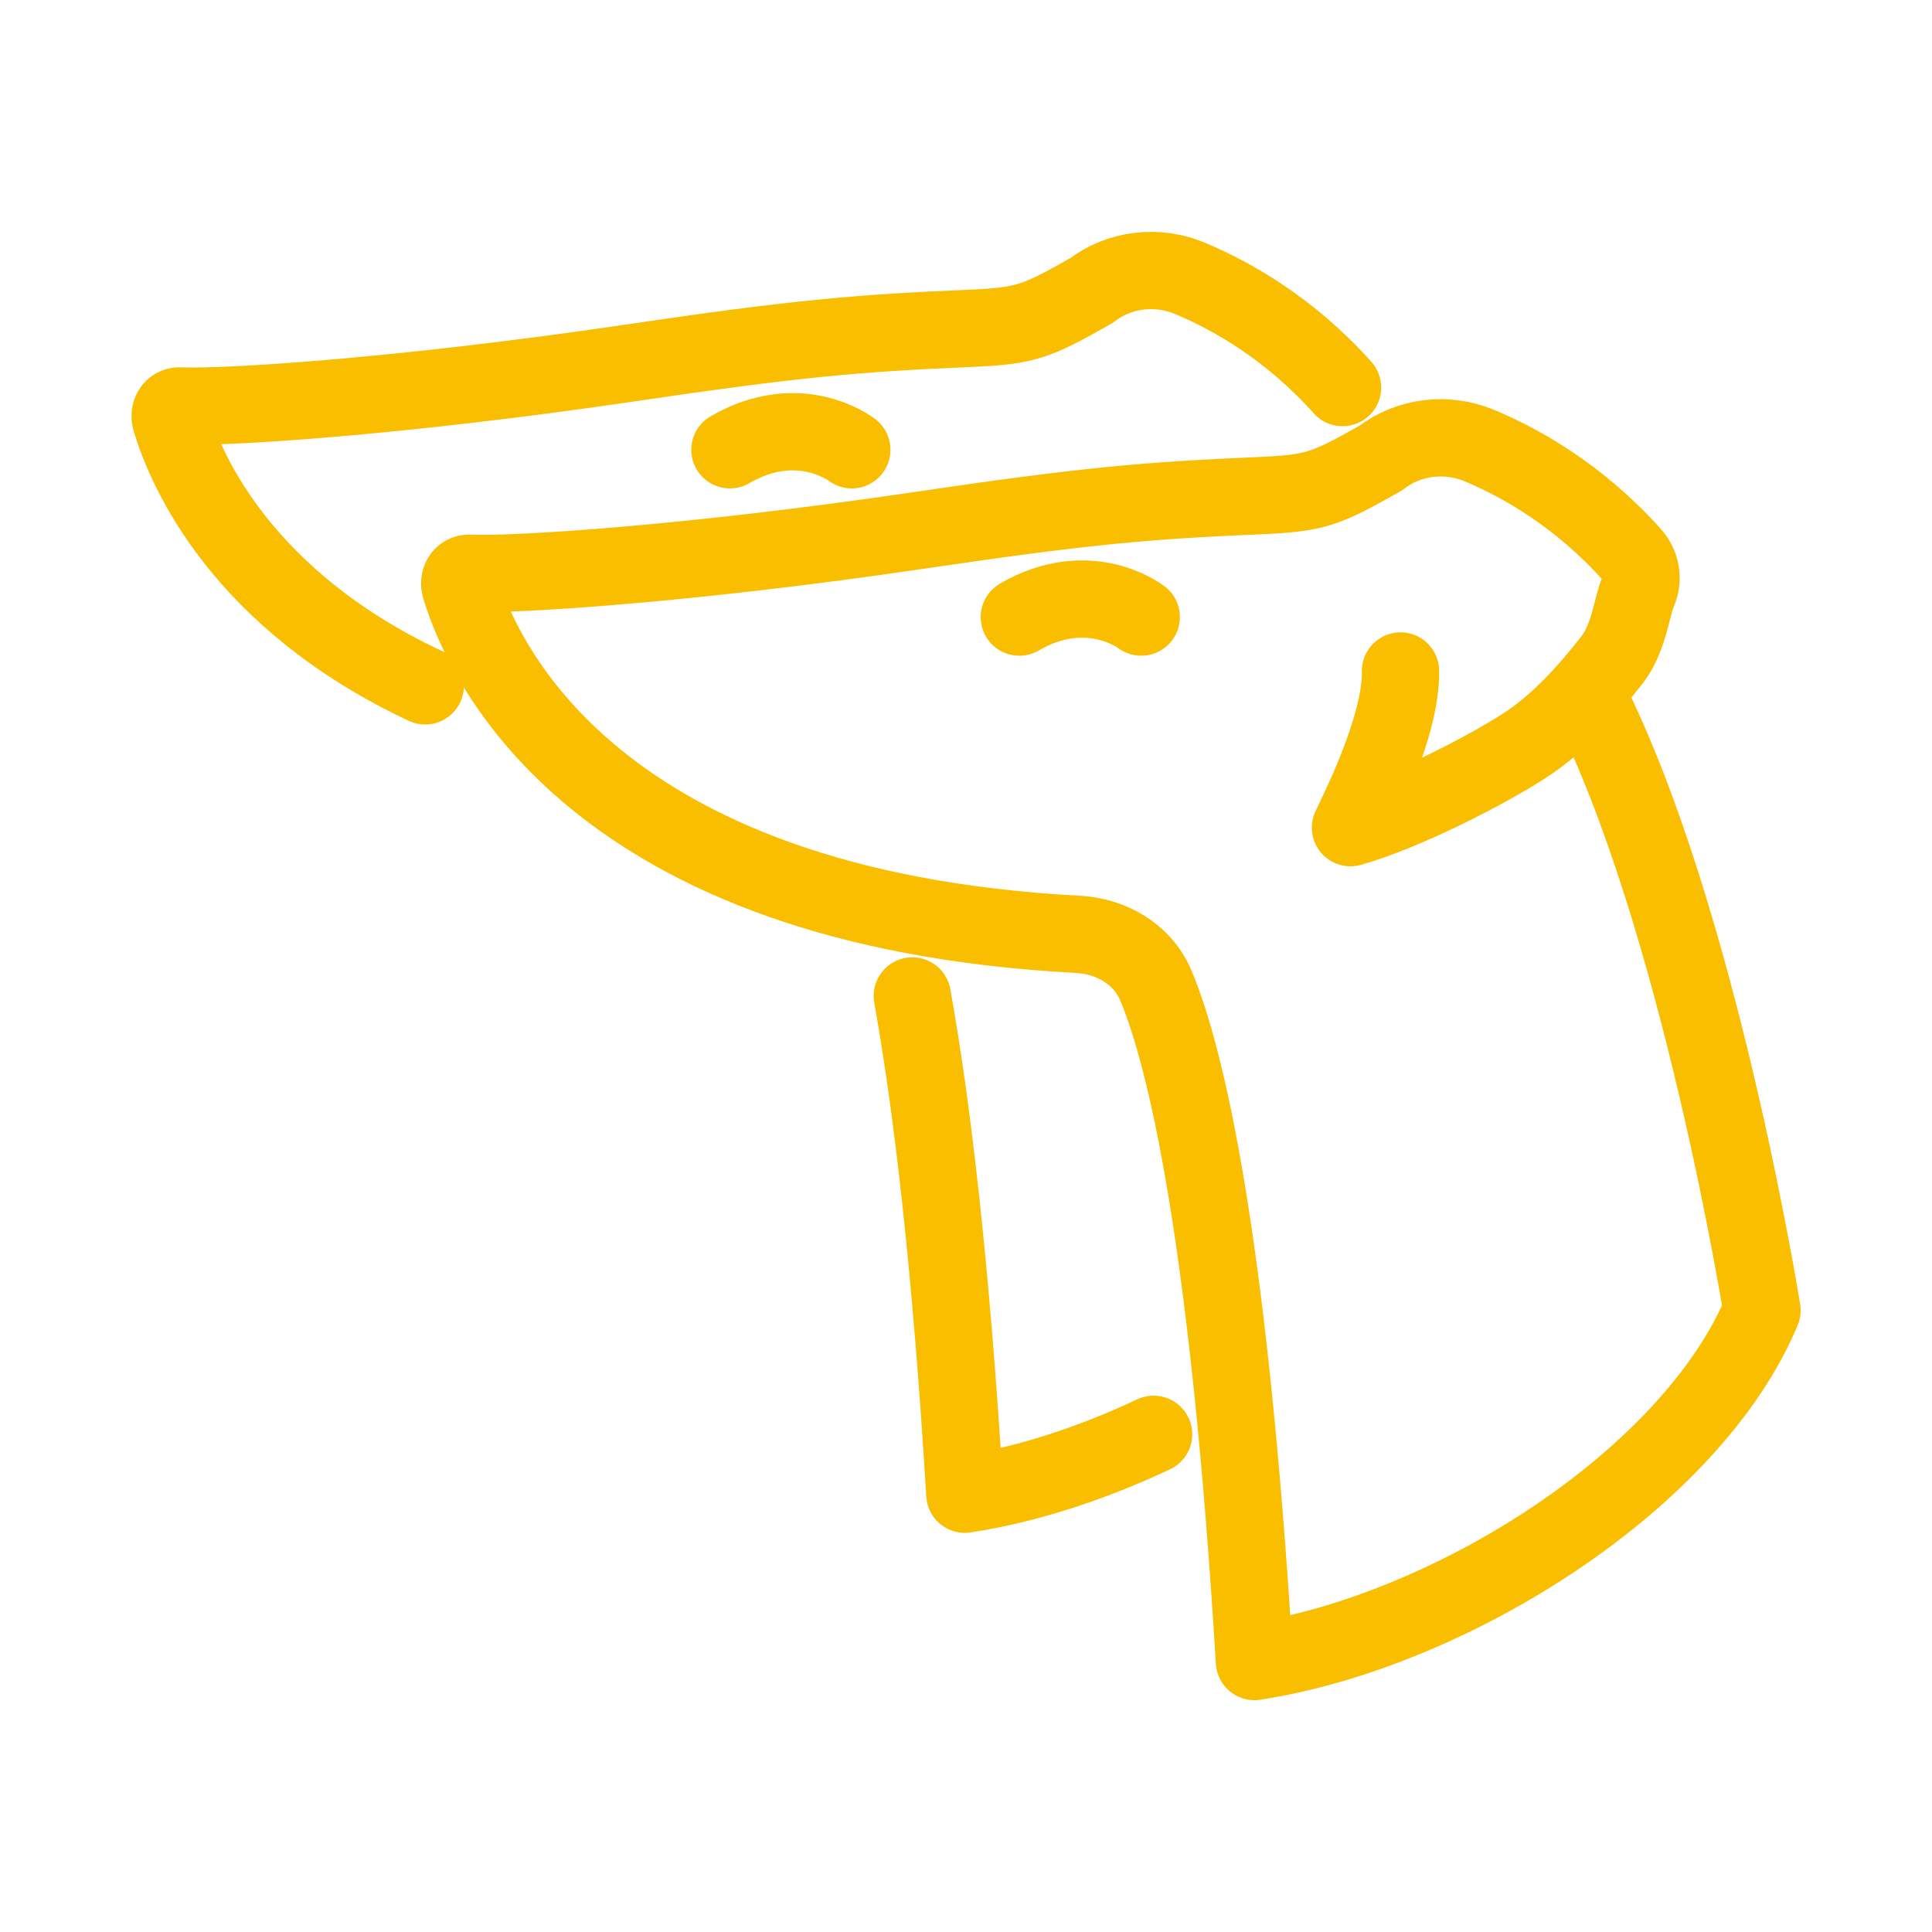 <?xml version="1.0" encoding="utf-8"?>
<!-- Generator: Adobe Illustrator 25.4.0, SVG Export Plug-In . SVG Version: 6.00 Build 0)  -->
<svg version="1.1" id="Layer_1" xmlns="http://www.w3.org/2000/svg" xmlns:xlink="http://www.w3.org/1999/xlink" x="0px" y="0px"
	 viewBox="0 0 100 100" style="enable-background:new 0 0 100 100;" xml:space="preserve">
<style type="text/css">
	.st0{fill:none;stroke:#F9BE00;stroke-width:4;stroke-linecap:round;stroke-linejoin:round;}
</style>
<g>
	<g>
		<path class="st0" d="M72.49,34.73c0.06,2.96-2.4,7.66-2.59,8.11c2.7-0.76,6.84-2.85,8.97-4.22c1.78-1.14,3.32-2.86,4.62-4.53
			c0.85-1.17,0.98-2.74,1.3-3.46c0.28-0.64,0.16-1.39-0.31-1.91c-2.72-3.04-5.7-4.73-7.89-5.65c-1.69-0.71-3.66-0.49-5.11,0.63
			c-2.91,1.65-3.4,1.83-6.38,1.96c-5.68,0.24-8.95,0.52-17.58,1.8c-11.66,1.72-20.83,2.32-23.2,2.21c-0.41-0.02-0.61,0.36-0.49,0.75
			c1.16,3.82,6.87,16.61,31.94,17.94c1.74,0.09,3.35,1.01,4.04,2.61c1.59,3.74,3.8,13.23,5.12,35.03
			c10.19-1.57,22.62-9.43,26.27-18.17c0,0-3.24-20.35-9.04-31.83"/>
	</g>
	<g>
		<path class="st0" d="M47.22,51.55c1.01,5.63,2,13.87,2.72,25.79c3.15-0.48,6.52-1.57,9.77-3.1"/>
		<path class="st0" d="M69.49,20.06c-2.72-3.04-5.7-4.73-7.89-5.65c-1.69-0.71-3.66-0.49-5.11,0.63c-2.91,1.65-3.4,1.83-6.38,1.96
			c-5.68,0.24-8.95,0.52-17.58,1.8c-11.66,1.72-20.83,2.32-23.2,2.21c-0.41-0.02-0.61,0.36-0.49,0.75
			c0.78,2.58,3.65,9.27,13.17,13.74"/>
	</g>
	<path class="st0" d="M52.76,31.94c3.61-2.1,6.31,0,6.31,0"/>
	<path class="st0" d="M37.78,23.28c3.61-2.1,6.31,0,6.31,0"/>
</g>
</svg>
